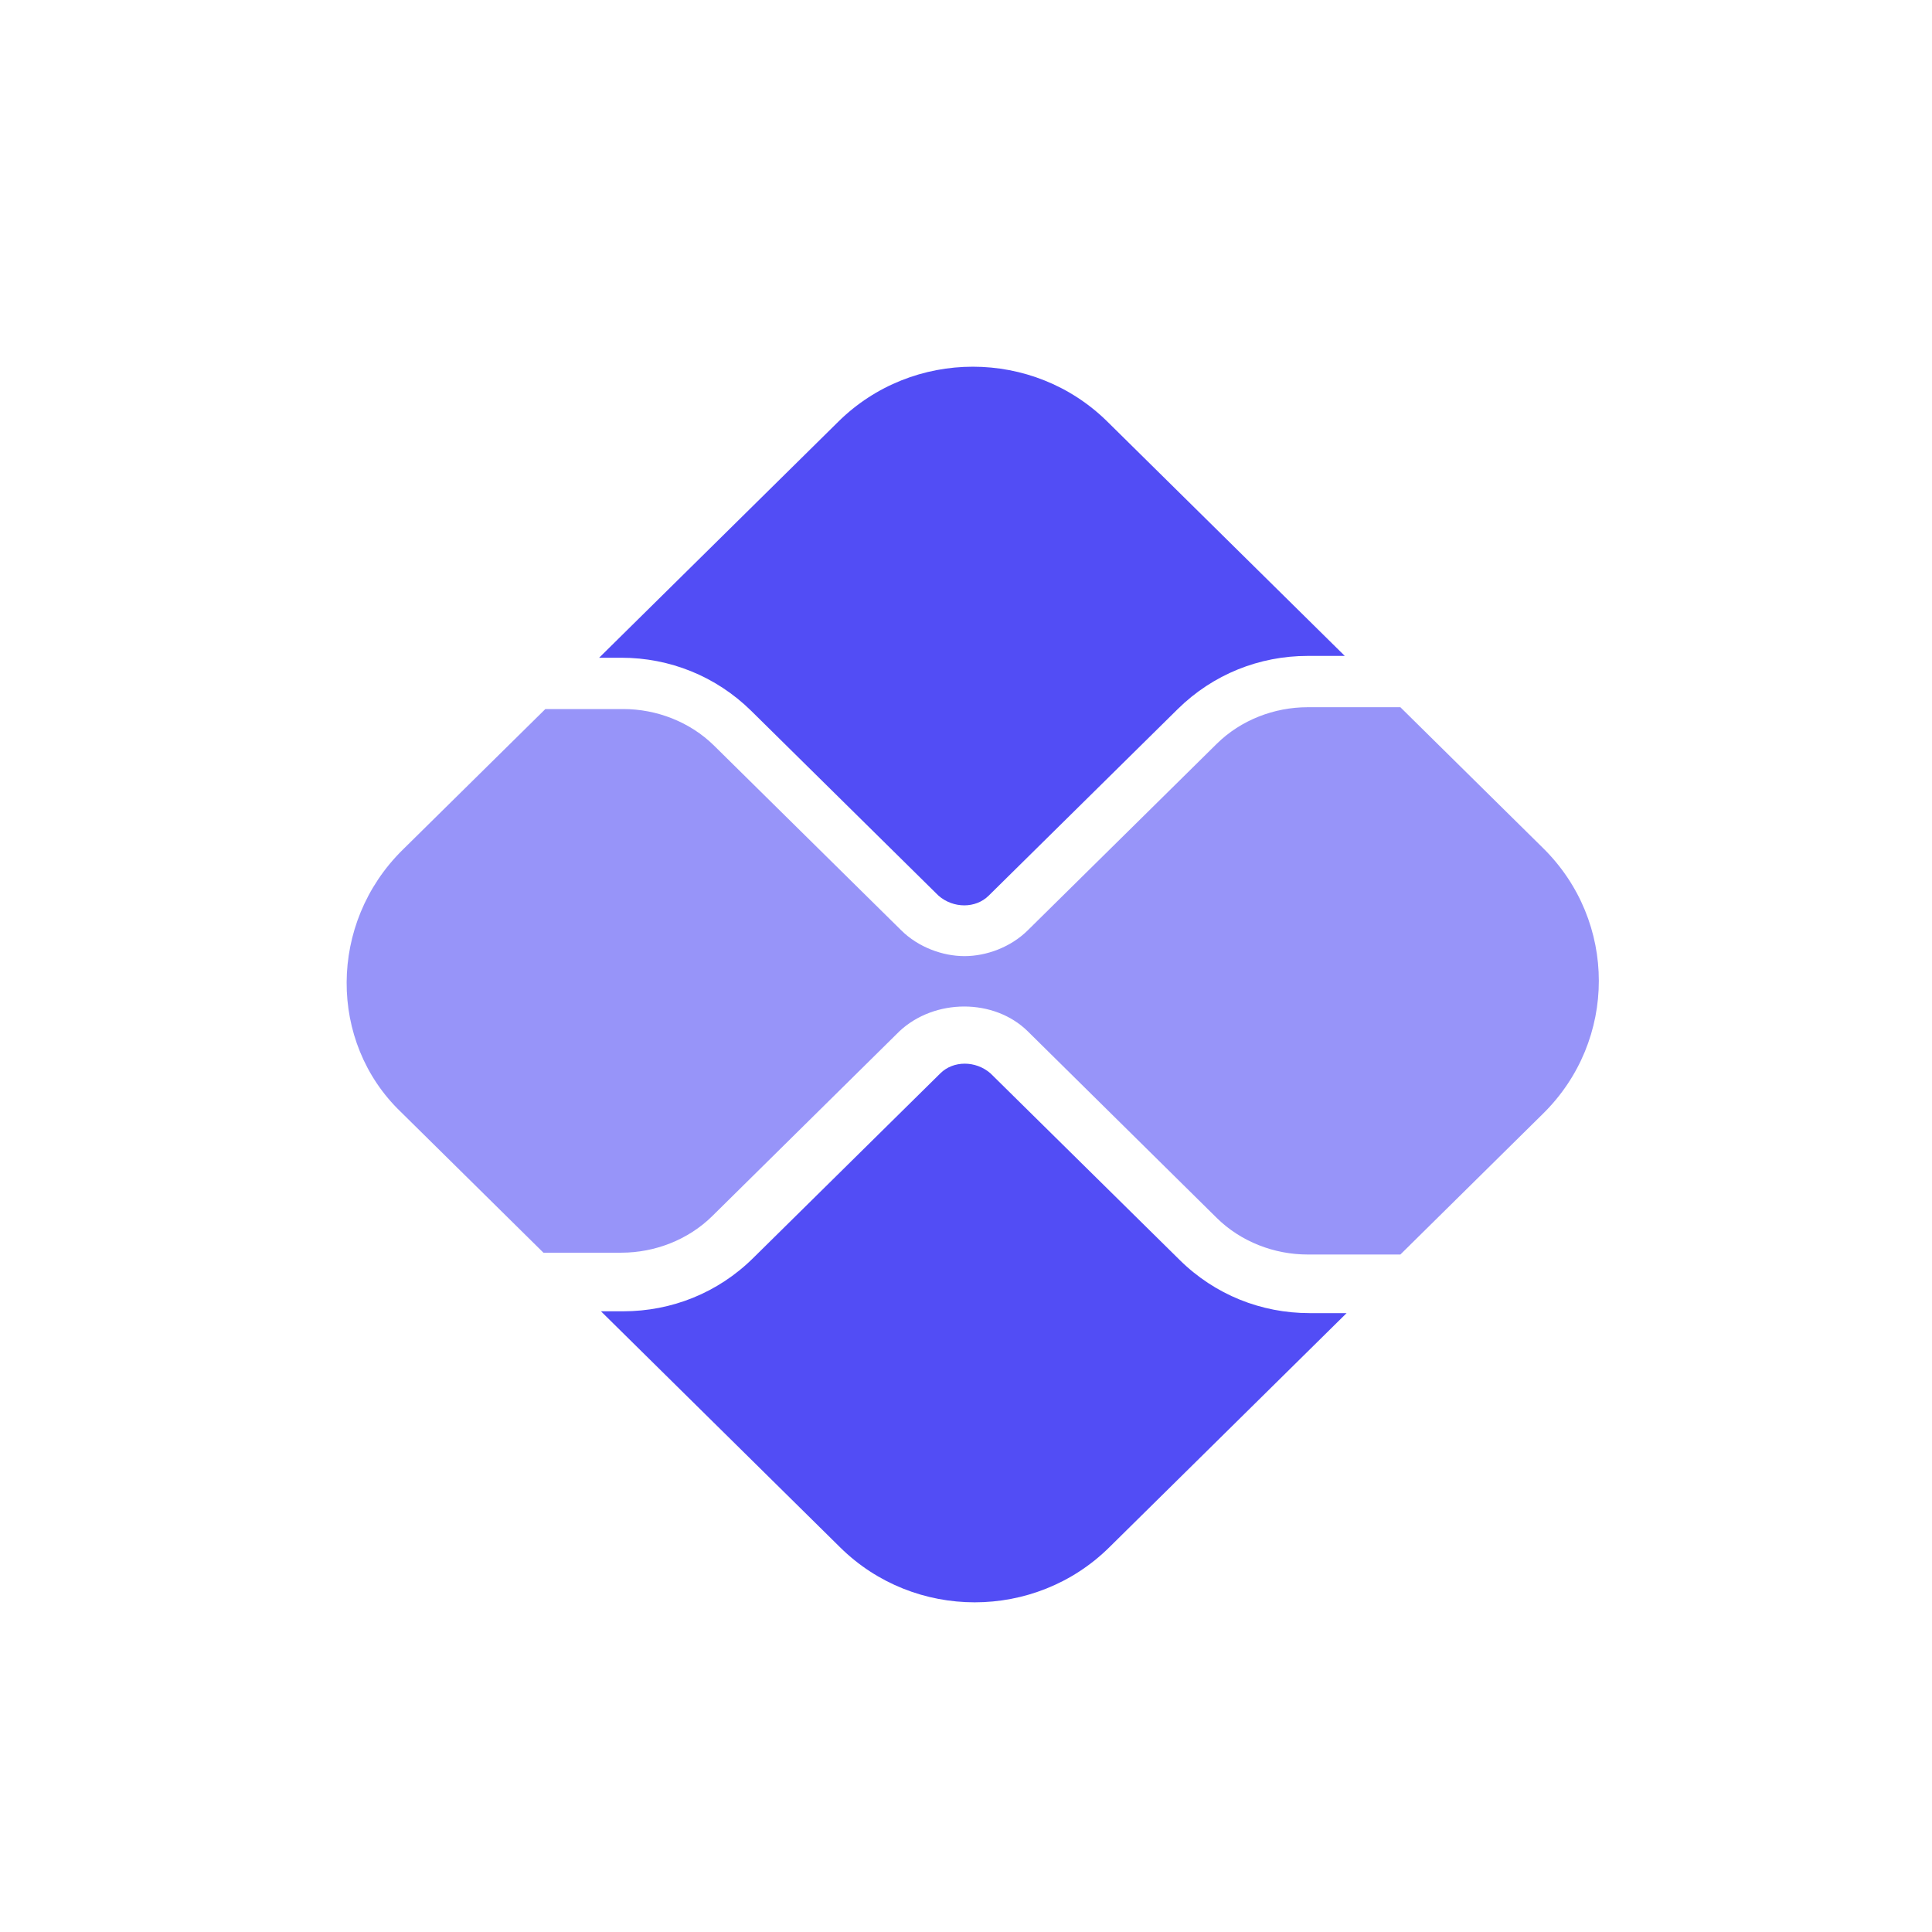 <svg width="18" height="18" viewBox="0 0 18 18" fill="none" xmlns="http://www.w3.org/2000/svg">
<path d="M5.806 12.217C6.256 12.217 6.688 12.046 7.016 11.722L8.761 10C8.882 9.88 9.09 9.88 9.228 10L10.991 11.739C11.319 12.063 11.751 12.234 12.2 12.234H12.546L10.334 14.417C9.643 15.099 8.519 15.099 7.828 14.417L5.599 12.217H5.806Z" fill="#524DF5"/>
<path d="M12.183 6.111C11.734 6.111 11.302 6.282 10.973 6.606L9.211 8.345C9.09 8.465 8.882 8.465 8.744 8.345L6.999 6.623C6.67 6.299 6.238 6.128 5.789 6.128H5.582L7.811 3.928C8.502 3.246 9.626 3.246 10.317 3.928L12.529 6.111H12.183Z" fill="#524DF5"/>
<path opacity="0.6" d="M3.75 7.919L5.081 6.606H5.806C6.117 6.606 6.428 6.725 6.653 6.947L8.398 8.669C8.554 8.823 8.779 8.908 8.986 8.908C9.193 8.908 9.418 8.823 9.574 8.669L11.336 6.93C11.561 6.708 11.872 6.589 12.183 6.589H13.047L14.377 7.902C15.069 8.584 15.069 9.693 14.377 10.375L13.047 11.688H12.183C11.872 11.688 11.561 11.569 11.336 11.347L9.574 9.607C9.262 9.301 8.709 9.301 8.381 9.607L6.636 11.33C6.411 11.552 6.1 11.671 5.789 11.671H5.063L3.733 10.358C3.059 9.71 3.059 8.601 3.75 7.919Z" fill="#524DF5"/>
</svg>
